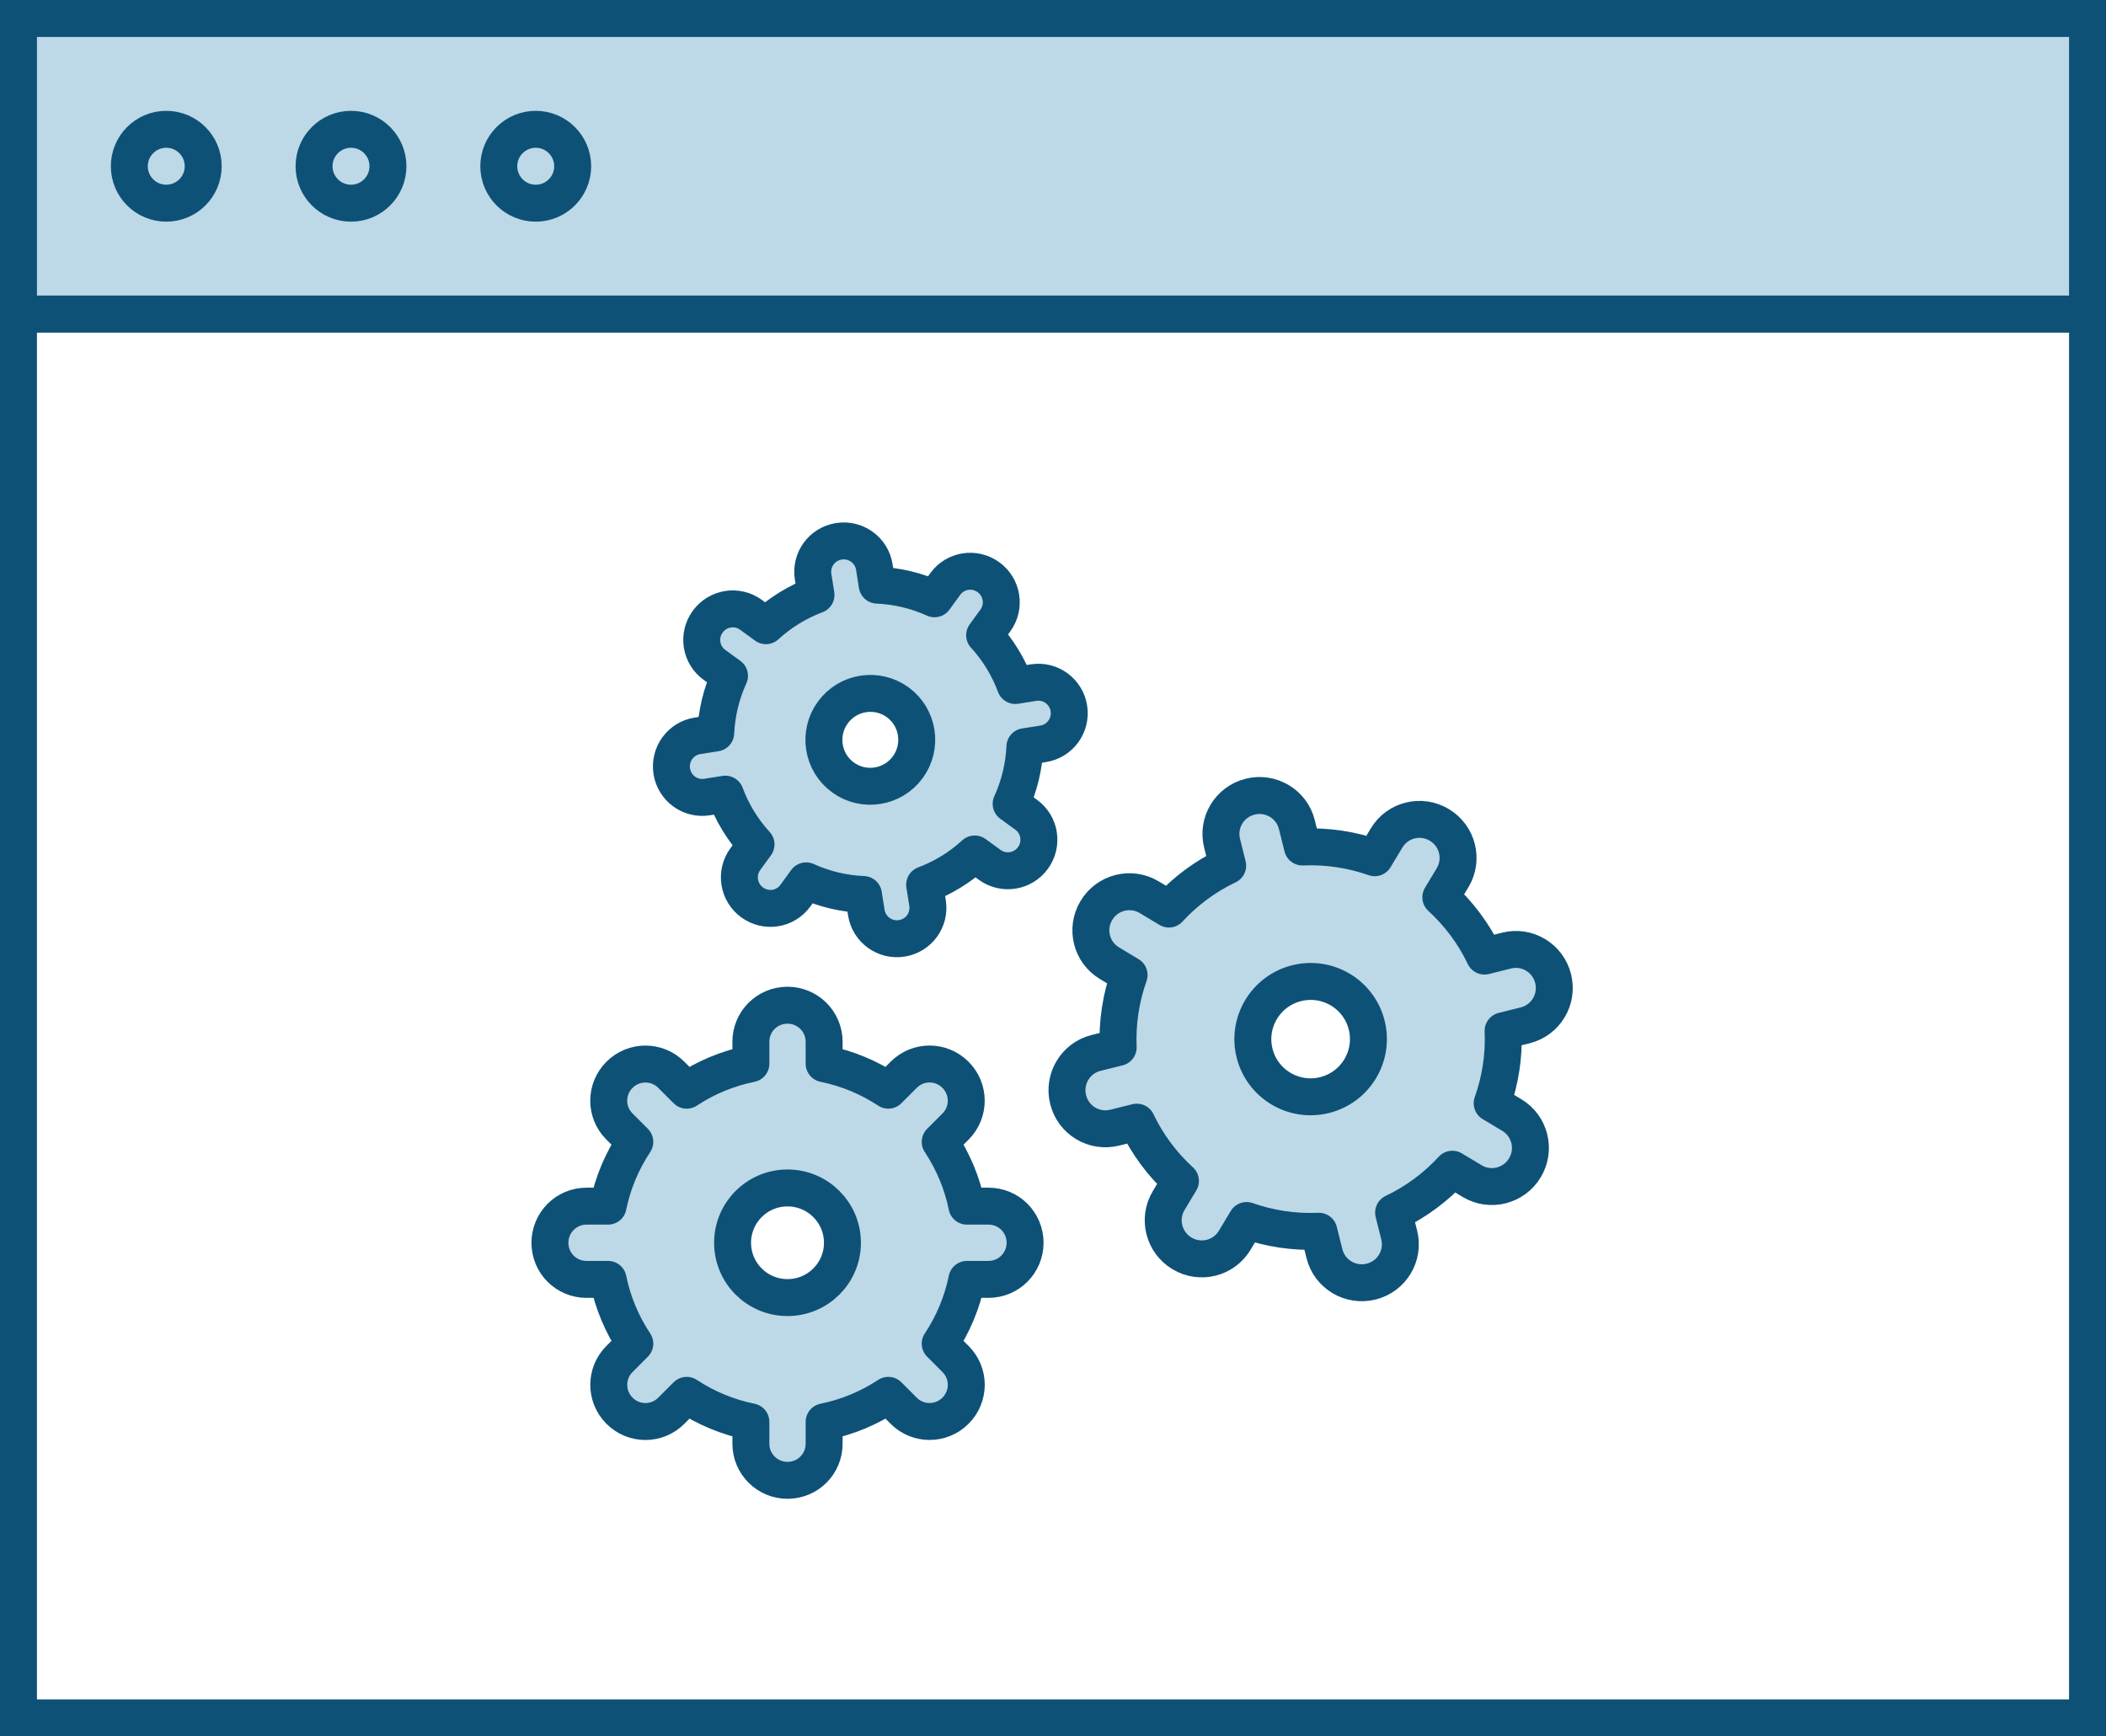 <?xml version="1.0" encoding="UTF-8"?>
<svg width="114px" height="94px" viewBox="0 0 114 94" version="1.1" xmlns="http://www.w3.org/2000/svg" xmlns:xlink="http://www.w3.org/1999/xlink">
    <!-- Generator: Sketch 41.2 (35397) - http://www.bohemiancoding.com/sketch -->
    <title>symbol_integrate</title>
    <desc>Created with Sketch.</desc>
    <defs></defs>
    <g id="landingpage" stroke="none" stroke-width="1" fill="none" fill-rule="evenodd" stroke-linecap="round">
        <g id="Desktop" transform="translate(-133, -999)" stroke="#0E5177" stroke-width="2">
            <g id="symbol_integrate" transform="translate(134, 1000)">
                <rect id="Rectangle-435" x="0" y="16" width="112" height="76"></rect>
                <rect id="Rectangle-436" fill="#BDD8E7" x="0" y="0" width="112" height="16"></rect>
                <ellipse id="Oval-475" cx="8" cy="8" rx="2" ry="2"></ellipse>
                <circle id="Oval-476" cx="18" cy="8" r="2"></circle>
                <ellipse id="Oval-477" cx="28" cy="8" rx="2" ry="2"></ellipse>
                <path d="M36.172,74.539 L35.333,75.378 C34.562,76.149 33.314,76.153 32.535,75.373 C31.761,74.599 31.759,73.345 32.53,72.575 L33.363,71.741 C32.673,70.703 32.173,69.526 31.916,68.262 L30.744,68.262 C29.653,68.262 28.768,67.382 28.768,66.28 C28.768,65.185 29.653,64.297 30.744,64.297 L31.916,64.297 C32.173,63.033 32.673,61.857 33.363,60.818 L32.53,59.985 C31.758,59.213 31.755,57.966 32.535,57.186 C33.309,56.412 34.563,56.41 35.333,57.181 L36.172,58.02 C37.21,57.335 38.384,56.841 39.646,56.585 L39.646,55.395 C39.646,54.304 40.526,53.419 41.628,53.419 C42.723,53.419 43.611,54.305 43.611,55.395 L43.611,56.585 C44.872,56.841 46.047,57.335 47.085,58.02 L47.923,57.181 C48.695,56.41 49.942,56.406 50.722,57.186 C51.496,57.96 51.498,59.214 50.727,59.985 L49.894,60.818 C50.584,61.857 51.083,63.033 51.341,64.297 L52.513,64.297 C53.604,64.297 54.489,65.177 54.489,66.28 C54.489,67.374 53.603,68.262 52.513,68.262 L51.341,68.262 C51.083,69.526 50.584,70.703 49.894,71.741 L50.727,72.575 C51.498,73.346 51.501,74.594 50.722,75.373 C49.948,76.147 48.694,76.149 47.923,75.378 L47.085,74.539 C46.047,75.224 44.872,75.719 43.611,75.974 L43.611,77.164 C43.611,78.255 42.731,79.14 41.628,79.14 C40.534,79.14 39.646,78.254 39.646,77.164 L39.646,75.974 C38.384,75.719 37.21,75.224 36.172,74.539 Z M41.628,69.247 C43.271,69.247 44.602,67.919 44.602,66.28 C44.602,64.641 43.271,63.312 41.628,63.312 C39.986,63.312 38.655,64.641 38.655,66.28 C38.655,67.919 39.986,69.247 41.628,69.247 Z" id="Rectangle-354" stroke-linejoin="round" fill="#BDD8E7"></path>
                <path d="M64.206,63.944 L63.324,64.827 C62.512,65.638 61.2,65.642 60.38,64.822 C59.565,64.007 59.564,62.688 60.375,61.877 L61.251,61.001 C60.525,59.908 60,58.67 59.729,57.34 L58.496,57.34 C57.348,57.34 56.417,56.415 56.417,55.255 C56.417,54.103 57.349,53.17 58.496,53.17 L59.729,53.17 C60,51.84 60.525,50.602 61.251,49.509 L60.375,48.633 C59.563,47.821 59.56,46.509 60.38,45.689 C61.194,44.874 62.513,44.873 63.324,45.684 L64.206,46.566 C65.298,45.846 66.534,45.325 67.861,45.056 L67.861,43.804 C67.861,42.657 68.787,41.726 69.946,41.726 C71.098,41.726 72.032,42.658 72.032,43.804 L72.032,45.056 C73.359,45.325 74.594,45.846 75.686,46.566 L76.569,45.684 C77.38,44.872 78.693,44.869 79.513,45.689 C80.327,46.503 80.329,47.822 79.518,48.633 L78.641,49.509 C79.368,50.602 79.893,51.84 80.164,53.17 L81.397,53.17 C82.545,53.17 83.475,54.095 83.475,55.255 C83.475,56.407 82.544,57.34 81.397,57.34 L80.164,57.34 C79.893,58.67 79.368,59.908 78.641,61.001 L79.518,61.877 C80.329,62.689 80.333,64.001 79.513,64.822 C78.698,65.636 77.38,65.638 76.569,64.827 L75.686,63.944 C74.594,64.664 73.359,65.185 72.032,65.454 L72.032,66.706 C72.032,67.854 71.106,68.784 69.946,68.784 C68.795,68.784 67.861,67.853 67.861,66.706 L67.861,65.454 C66.534,65.185 65.298,64.664 64.206,63.944 Z M69.946,58.377 C71.674,58.377 73.074,56.979 73.074,55.255 C73.074,53.531 71.674,52.133 69.946,52.133 C68.219,52.133 66.818,53.531 66.818,55.255 C66.818,56.979 68.219,58.377 69.946,58.377 Z" id="Rectangle-354" stroke-linejoin="round" fill="#BDD8E7" transform="translate(69.946, 55.255) rotate(-14) translate(-69.946, -55.255) "></path>
                <path d="M41.494,46.041 L40.785,46.751 C40.132,47.404 39.076,47.407 38.417,46.747 C37.762,46.092 37.761,45.031 38.413,44.379 L39.118,43.674 C38.534,42.795 38.111,41.799 37.893,40.73 L36.901,40.73 C35.978,40.73 35.23,39.985 35.23,39.052 C35.23,38.126 35.979,37.375 36.901,37.375 L37.893,37.375 C38.111,36.305 38.534,35.31 39.118,34.431 L38.413,33.726 C37.76,33.073 37.757,32.017 38.417,31.358 C39.072,30.703 40.133,30.702 40.785,31.354 L41.494,32.063 C42.373,31.484 43.367,31.066 44.434,30.849 L44.434,29.842 C44.434,28.919 45.179,28.171 46.111,28.171 C47.038,28.171 47.789,28.92 47.789,29.842 L47.789,30.849 C48.856,31.066 49.85,31.484 50.728,32.063 L51.438,31.354 C52.091,30.701 53.146,30.698 53.806,31.358 C54.461,32.013 54.462,33.074 53.81,33.726 L53.105,34.431 C53.689,35.31 54.112,36.305 54.33,37.375 L55.322,37.375 C56.245,37.375 56.993,38.12 56.993,39.052 C56.993,39.979 56.244,40.73 55.322,40.73 L54.33,40.73 C54.112,41.799 53.689,42.795 53.105,43.674 L53.81,44.379 C54.463,45.032 54.466,46.087 53.806,46.747 C53.151,47.402 52.09,47.403 51.438,46.751 L50.728,46.041 C49.85,46.621 48.856,47.039 47.789,47.256 L47.789,48.263 C47.789,49.186 47.044,49.934 46.111,49.934 C45.185,49.934 44.434,49.185 44.434,48.263 L44.434,47.256 C43.367,47.039 42.373,46.621 41.494,46.041 Z M46.111,41.564 C47.501,41.564 48.627,40.439 48.627,39.052 C48.627,37.666 47.501,36.541 46.111,36.541 C44.722,36.541 43.595,37.666 43.595,39.052 C43.595,40.439 44.722,41.564 46.111,41.564 Z" id="Rectangle-354" stroke-linejoin="round" fill="#BDD8E7" transform="translate(46.111, 39.052) rotate(-54) translate(-46.111, -39.052) "></path>
            </g>
        </g>
    </g>
</svg>